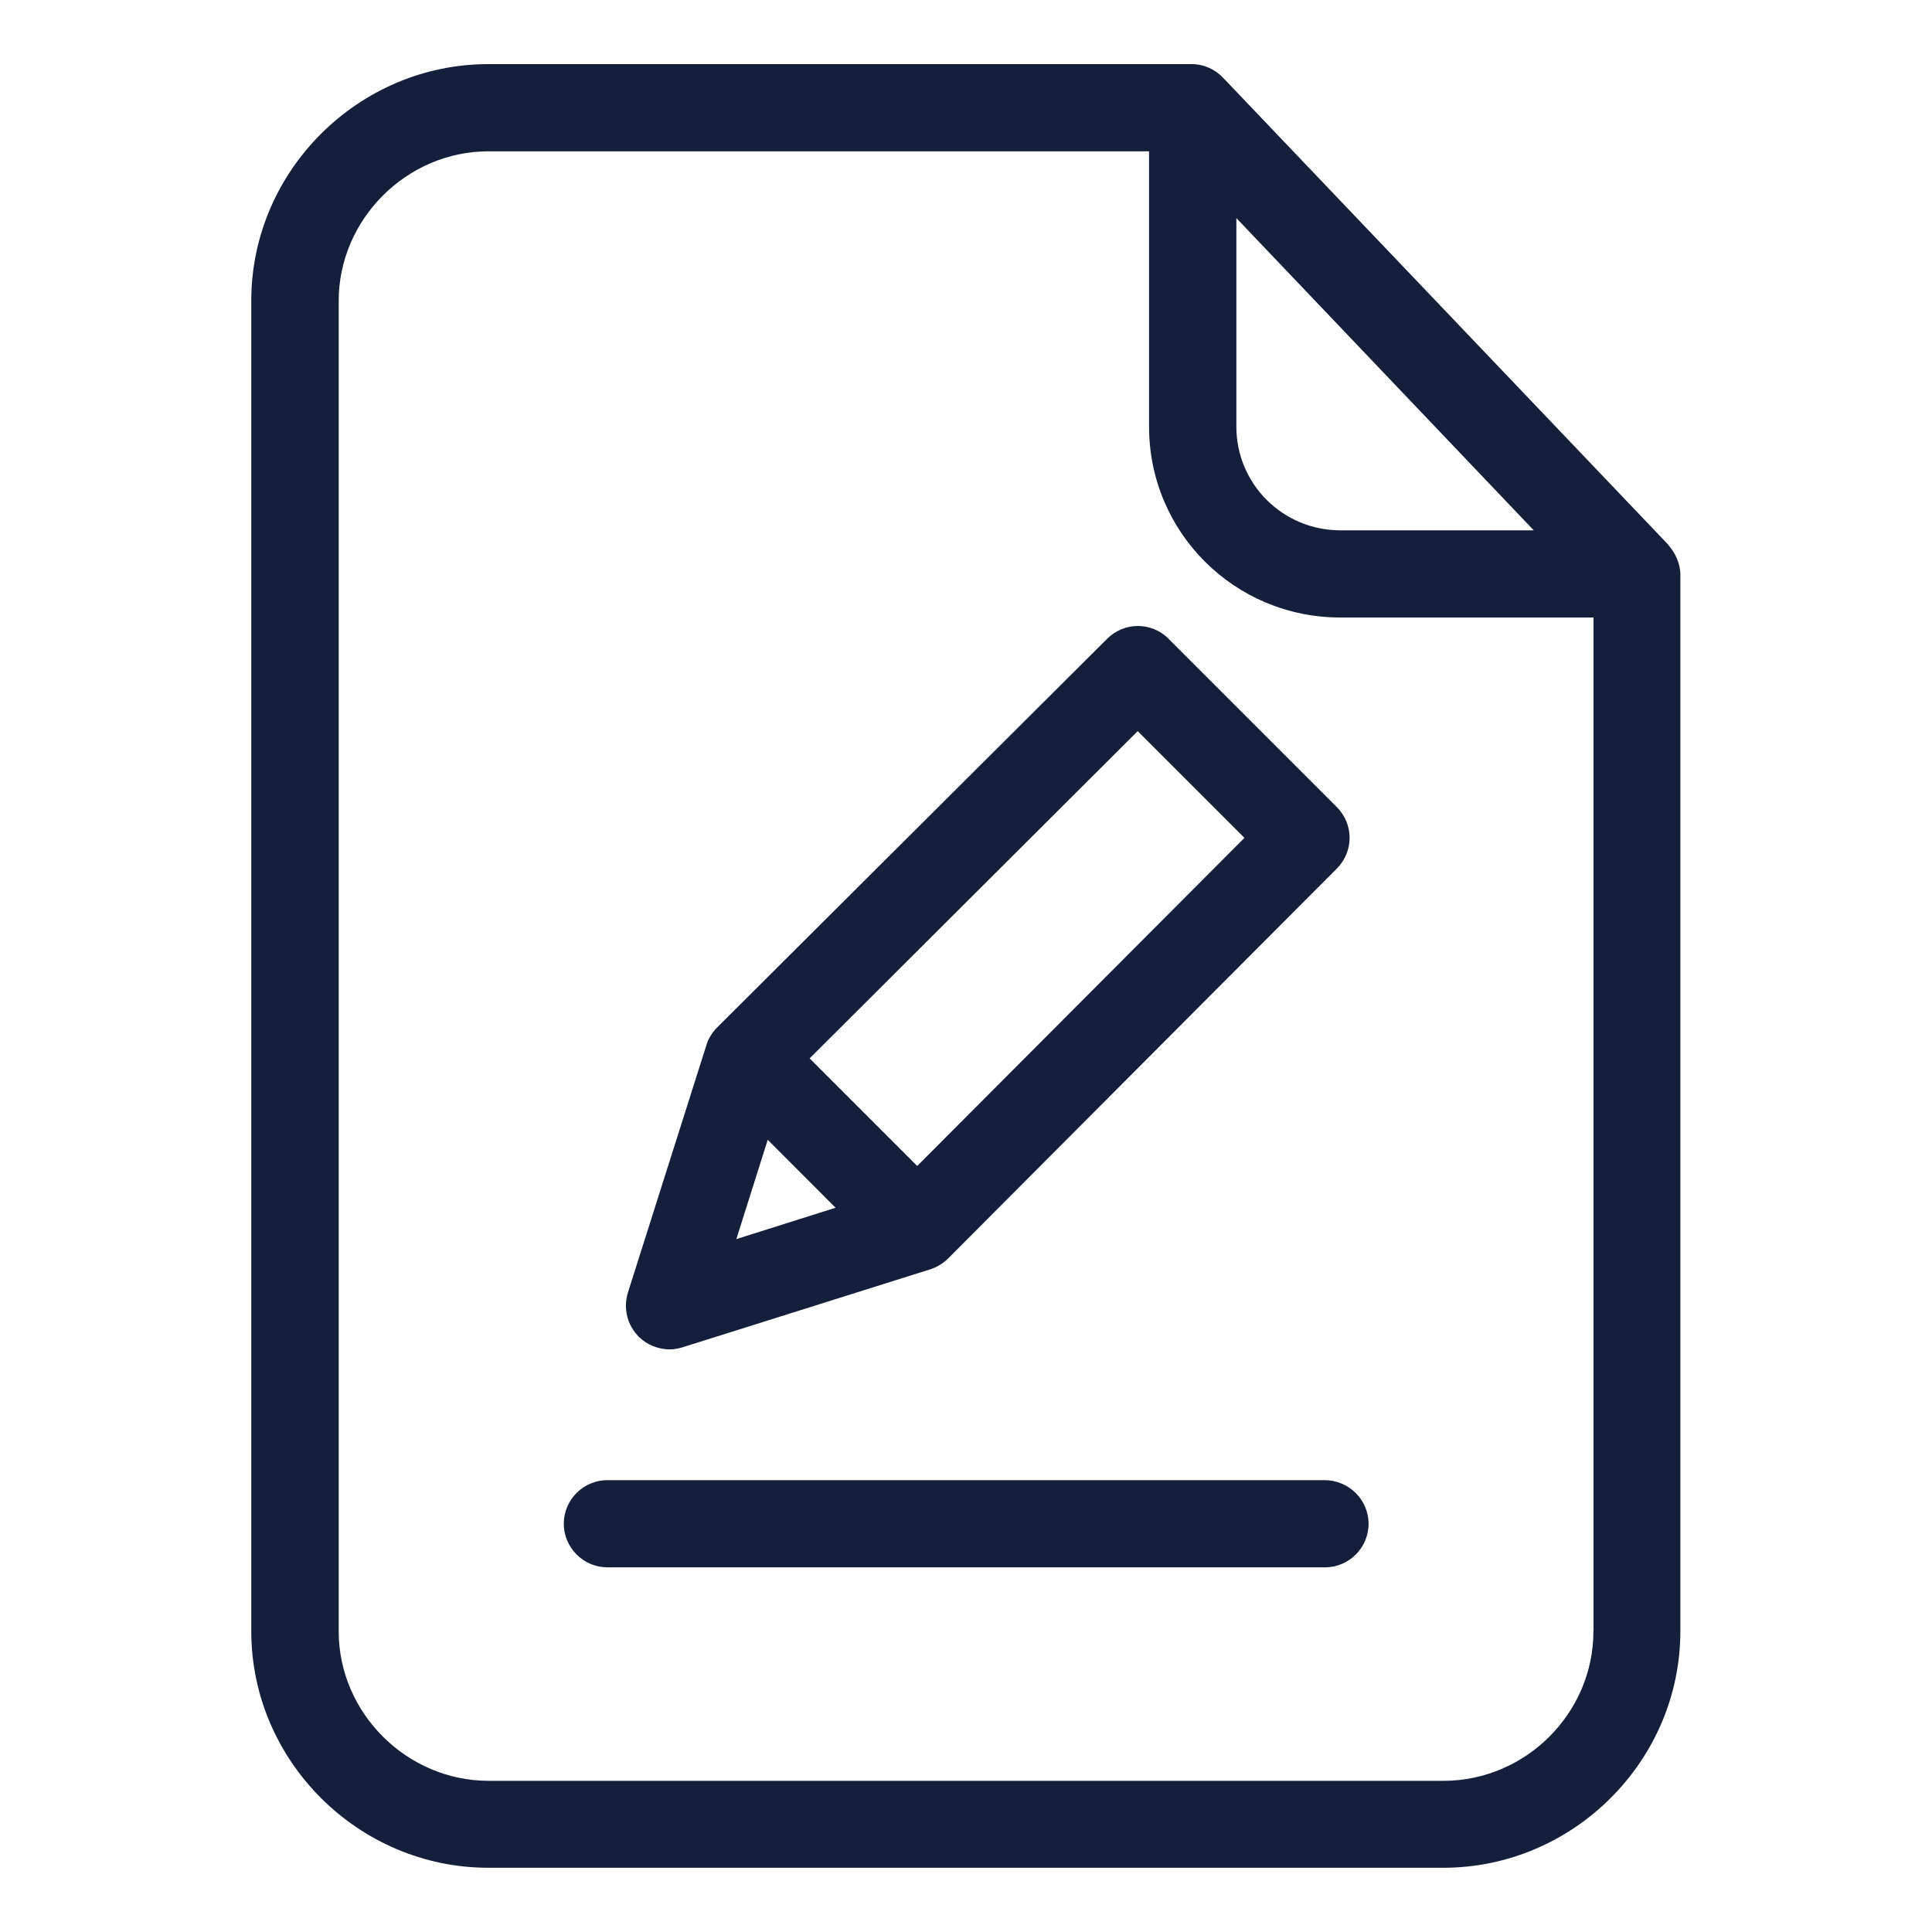<!-- Generated by IcoMoon.io -->
<svg version="1.1" xmlns="http://www.w3.org/2000/svg" width="16" height="16" viewBox="0 0 16 16">
<title>form</title>
<path fill="#151E3A" d="M13.812 4.507l-3.681-3.861c-0.068-0.073-0.163-0.115-0.26-0.115h-5.827c-1.075 0-1.963 0.884-1.963 1.959v11.019c0 1.075 0.888 1.959 1.963 1.959h7.909c1.075 0 1.963-0.884 1.963-1.959v-8.749c0-0.094-0.043-0.184-0.105-0.253zM10.238 1.805l2.464 2.587h-1.601c-0.476 0-0.862-0.382-0.862-0.859v-1.728zM13.196 13.51c0 0.679-0.563 1.238-1.241 1.238h-7.909c-0.674 0-1.241-0.559-1.241-1.238v-11.019c0-0.674 0.562-1.238 1.241-1.238h5.47v2.28c0 0.876 0.708 1.581 1.584 1.581h2.097v8.396z"></path>
<path fill="#151E3A" d="M5.030 12.258c-0.199 0-0.361 0.163-0.361 0.361s0.163 0.361 0.361 0.361h5.943c0.199 0 0.361-0.163 0.361-0.361s-0.163-0.361-0.365-0.361h-5.939z"></path>
<path fill="#151E3A" d="M9.678 5.29c-0.141-0.141-0.368-0.141-0.509 0l-3.229 3.218c-0.039 0.039-0.073 0.090-0.090 0.148l-0.65 2.049c-0.039 0.13-0.007 0.267 0.090 0.365 0.068 0.068 0.163 0.105 0.256 0.105 0.036 0 0.073-0.007 0.109-0.018l2.049-0.645c0.054-0.018 0.105-0.047 0.148-0.090l3.219-3.229c0.141-0.141 0.141-0.368 0-0.509l-1.392-1.392zM6.098 10.262l0.26-0.823 0.562 0.563-0.823 0.26zM7.596 9.656l-0.891-0.891 2.717-2.71 0.884 0.884-2.71 2.717z"></path>
</svg>
